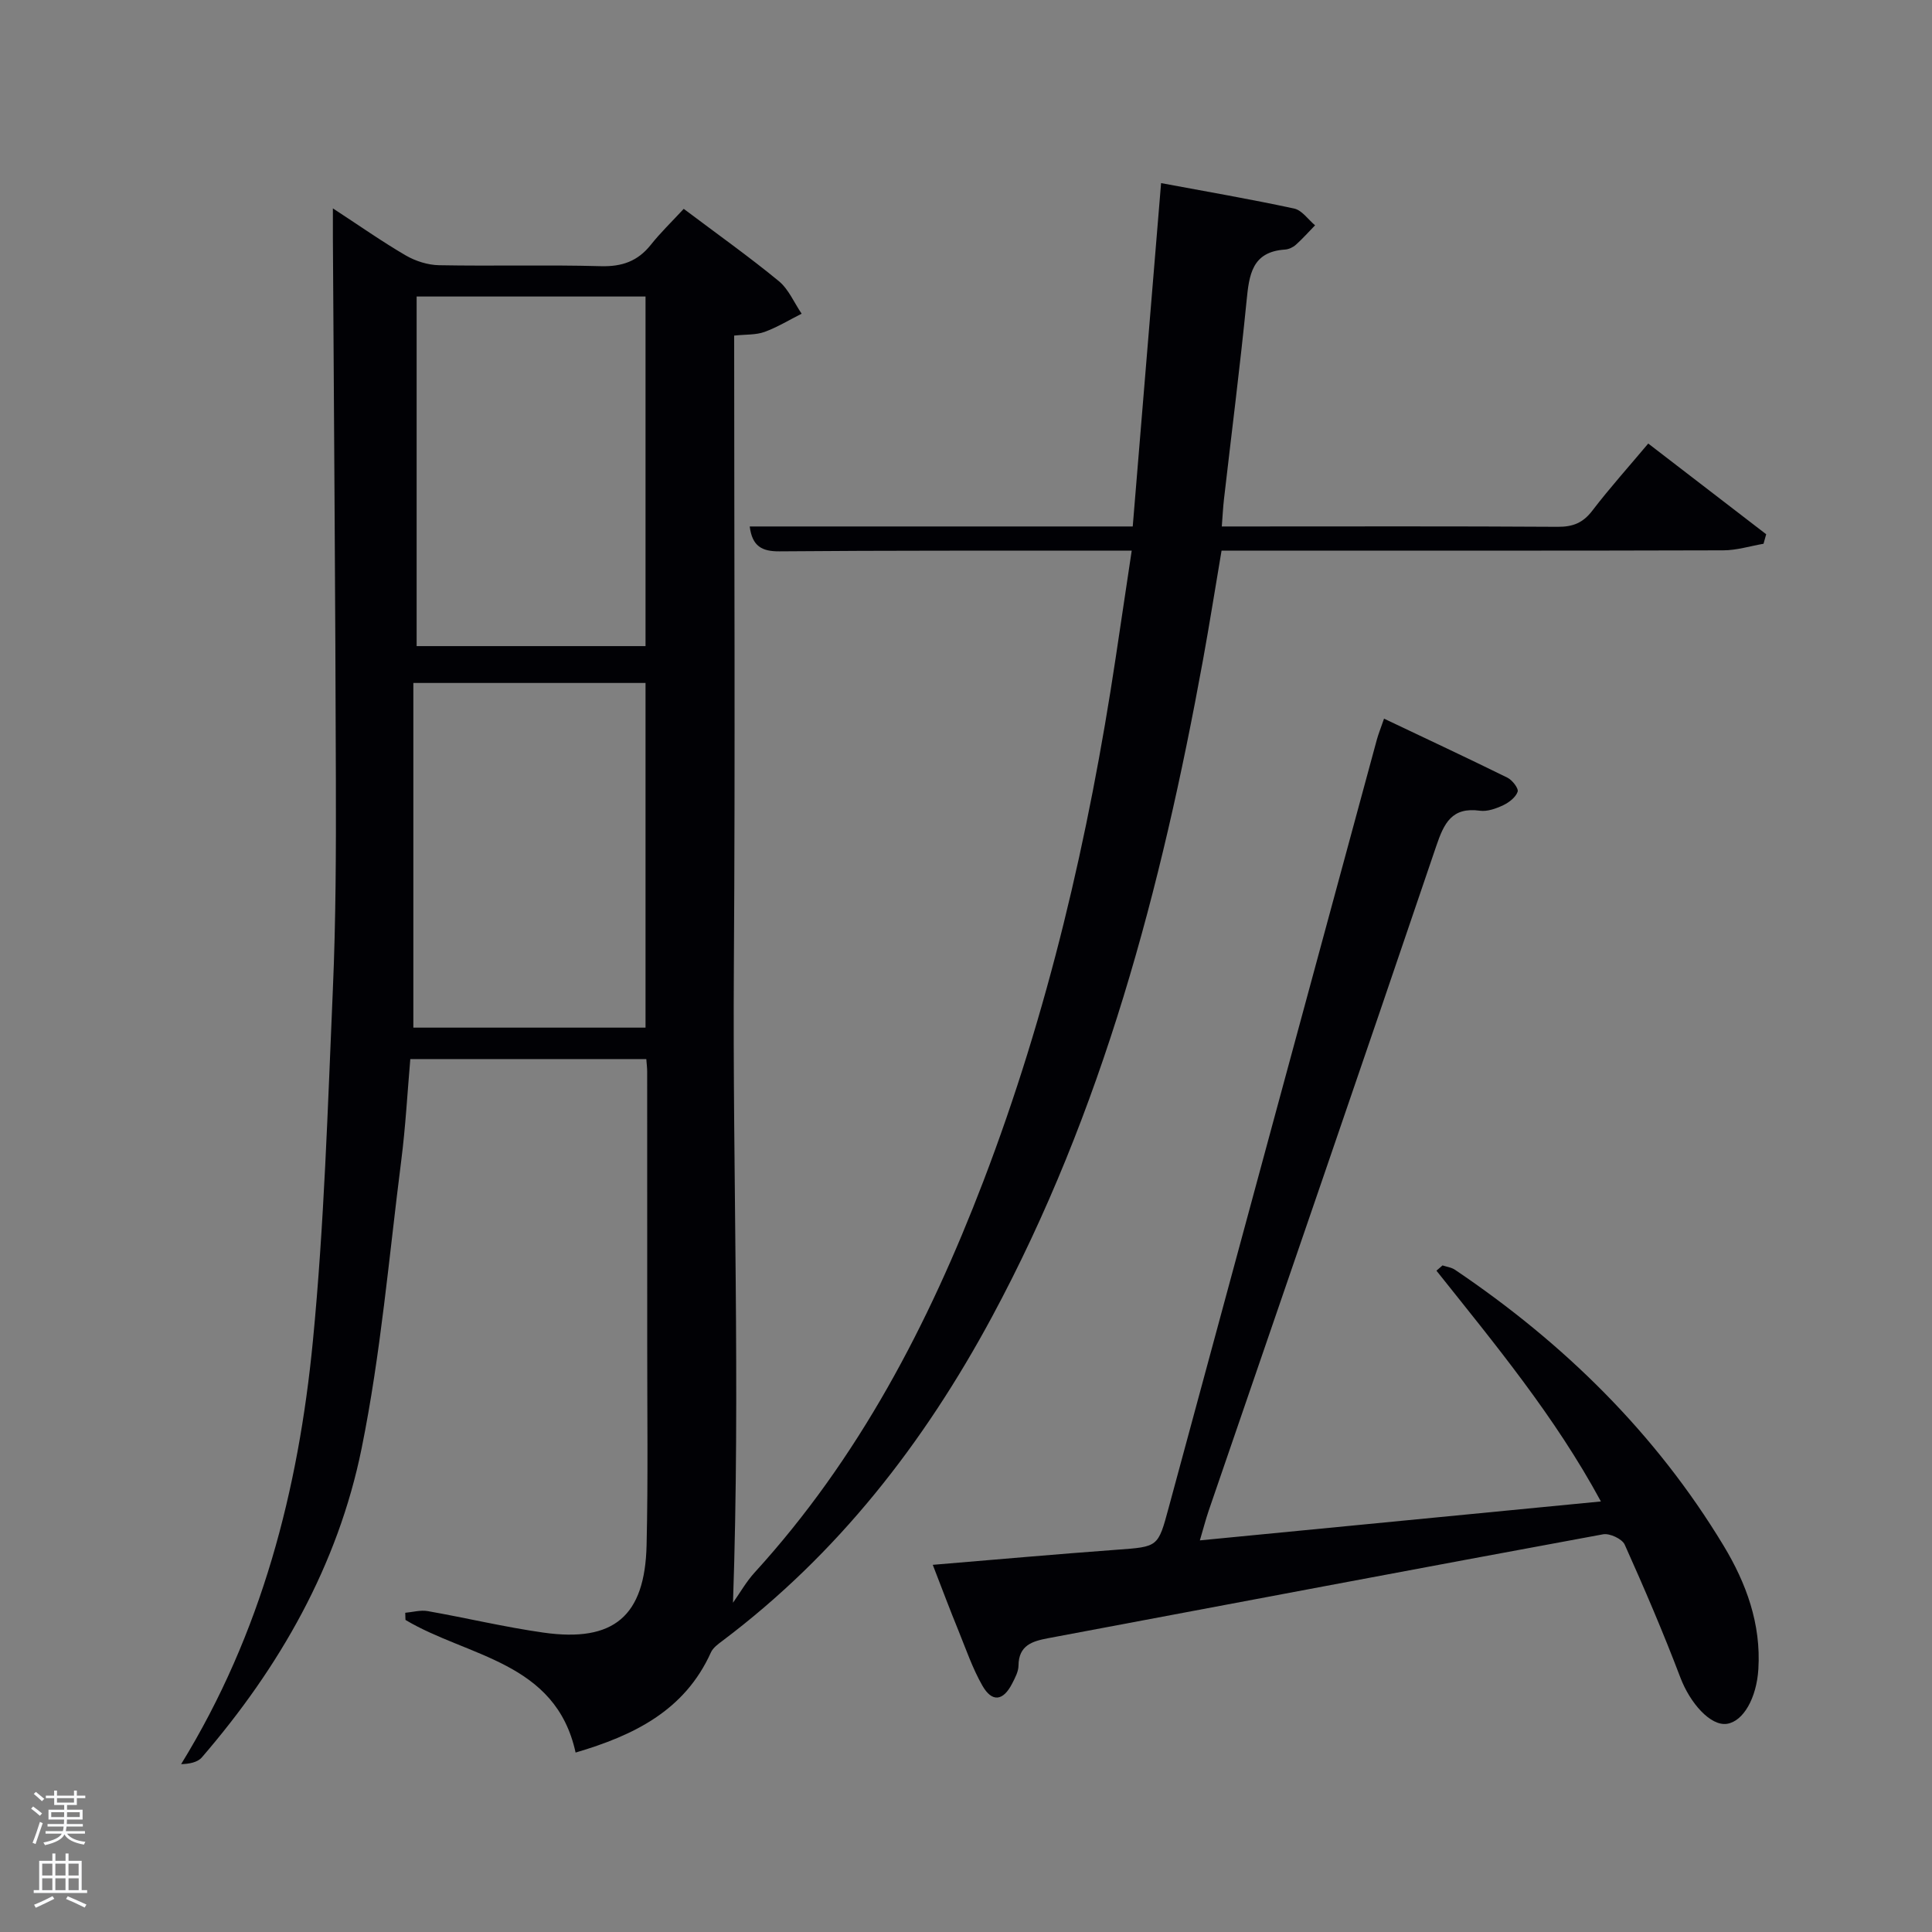 <svg enable-background="new 0 0 400 400" viewBox="0 0 400 400" xmlns="http://www.w3.org/2000/svg"><rect x="0" y="0" width="400" height="400" fill="#808080" stroke="none"/><path d="m6.44 374.46.42-.45c.65.47 1.27.95 1.85 1.44l-.45.49c-.65-.56-1.25-1.06-1.82-1.48m.93 7.33-.63-.26c.55-1.36 1.05-2.8 1.52-4.33.19.1.38.19.59.27-.46 1.29-.95 2.73-1.48 4.32m-.38-10.38.44-.42c.43.34 1.01.82 1.74 1.44l-.49.49c-.53-.51-1.09-1.01-1.69-1.51m2.5.35h1.72v-1.04h.59v1.04h3.52v-1.04h.59v1.04h1.75v.53h-1.75v1.42h-2.03v.97h3.22v2.03h-3.24c0 .35-.01.66-.03.93h3.32v.53h-3.37c-.03.27-.08.58-.15.94h3.96v.53h-3.71c.67.92 1.93 1.48 3.79 1.68-.13.24-.23.44-.29.59-2.13-.38-3.48-1.08-4.04-2.12-.43.97-1.77 1.72-4.03 2.23-.09-.19-.2-.37-.33-.55 2.1-.42 3.37-1.03 3.81-1.83h-3.36v-.53h3.58c.08-.29.13-.61.16-.94h-3.33v-.53h3.39c.02-.27.04-.58.04-.93h-3.23v-2.03h3.25v-.97h-2.07v-1.42h-1.73zm1.12 3.44v1h2.65c.01-.3.02-.44.02-.4v-.25-.35zm1.19-2h3.52v-.91h-3.52zm4.71 2h-2.63v.59c0 .15-.01.28-.01.4h2.64z" fill="#fafbfc"/><path d="m13.56 383.74h.63v1.52h2.72v6.07h1.13v.6h-11.06v-.6h1.13v-6.07h2.73v-1.52h.63v1.52h2.1v-1.52zm-2.69 8.83.38.56c-1.24.63-2.53 1.25-3.85 1.85-.1-.21-.21-.42-.34-.63 1.36-.55 2.63-1.15 3.81-1.78m-2.13-4.27h2.1v-2.45h-2.1zm0 3.04h2.1v-2.46h-2.1zm2.72-3.04h2.1v-2.45h-2.1zm0 3.04h2.1v-2.46h-2.1zm6.07 3.6c-1.41-.71-2.7-1.3-3.86-1.78l.35-.56c1.45.62 2.75 1.19 3.88 1.72zm-1.25-9.09h-2.1v2.45h2.1zm-2.09 5.49h2.1v-2.46h-2.1z" fill="#fafbfc"/><g fill="#010105"><path d="m141.56 43.24c7.03 5.29 13.54 9.91 19.68 14.96 2.04 1.68 3.18 4.47 4.73 6.75-2.55 1.28-5.02 2.8-7.68 3.77-1.79.65-3.87.5-6.29.76 0 43.67.23 87.12-.06 130.57-.29 43.44 1.37 86.91-.18 131.78 1.48-2.1 2.76-4.38 4.48-6.26 21.54-23.61 36.01-51.39 47.33-80.94 13.42-35.03 21.84-71.35 27.41-108.38 1.08-7.2 2.16-14.4 3.33-22.25-2.37 0-4.15 0-5.93 0-22.33.02-44.66-.04-66.99.15-3.66.03-5.65-1.06-6.17-5.15h79.3c1.96-23.71 3.89-47.02 5.87-71.09 9.17 1.71 18.41 3.3 27.56 5.27 1.61.35 2.89 2.27 4.32 3.47-1.32 1.35-2.57 2.77-3.98 4.03-.59.53-1.48.94-2.25.99-6.85.45-7.42 5.24-7.95 10.62-1.36 13.71-3.11 27.38-4.68 41.07-.19 1.64-.27 3.3-.45 5.64h5.06c21.5 0 42.99-.07 64.49.07 3.14.02 5.23-.81 7.16-3.34 3.63-4.74 7.63-9.19 11.58-13.9 8.31 6.39 16.37 12.59 24.42 18.78-.18.66-.37 1.31-.55 1.97-2.78.48-5.56 1.36-8.34 1.36-32.66.1-65.32.06-97.98.06-1.82 0-3.64 0-5.89 0-1.3 7.67-2.48 15.16-3.84 22.63-8.62 47.25-20.74 93.4-43.7 136.03-14.05 26.08-31.9 49.07-55.76 67.03-.91.68-1.98 1.45-2.42 2.42-5.44 12.07-15.97 17.19-28.02 20.74-4.11-18.9-22.32-19.76-35.22-27.46-.02-.49-.03-.99-.05-1.48 1.55-.14 3.16-.61 4.64-.35 8 1.41 15.92 3.31 23.95 4.45 14.58 2.07 21.04-3.37 21.38-18.13.32-13.82.12-27.66.13-41.49.01-18.83 0-37.66-.01-56.49 0-.8-.1-1.6-.18-2.63-16.19 0-32.12 0-48.86 0-.6 6.92-.98 13.98-1.87 20.96-2.54 19.91-4.23 40.01-8.21 59.64-4.91 24.19-16.96 45.29-33.08 63.98-.89 1.04-2.63 1.35-4.29 1.4 16.7-27.16 24.29-56.81 27.28-87.6 2.34-24.13 3.08-48.43 4.13-72.67.63-14.46.67-28.96.63-43.44-.1-37.48-.4-74.95-.62-112.43-.01-1.65 0-3.3 0-5.97 5.46 3.56 10.14 6.86 15.08 9.74 2.03 1.18 4.58 1.99 6.91 2.03 11.16.21 22.33-.11 33.49.2 4.38.12 7.63-1.02 10.34-4.42 1.96-2.47 4.25-4.68 6.82-7.45zm-7.91 169.52c0-24.08 0-47.79 0-71.36-16.07 0-31.78 0-48.07 0v71.36zm0-78.99c0-24.43 0-48.46 0-72.38-16.06 0-31.77 0-47.39 0v72.38z"/><path d="m193.12 323.98c13.23-1.1 25.64-2.21 38.06-3.12 8.65-.63 8.57-.52 10.79-8.74 14.34-53 28.71-105.99 43.09-158.98.3-1.11.74-2.18 1.49-4.35 8.69 4.13 17.16 8.09 25.55 12.22 1.01.5 2.35 2.24 2.11 2.91-.4 1.16-1.78 2.22-3 2.8-1.47.69-3.27 1.34-4.81 1.13-5.81-.8-7.43 2.57-9.04 7.32-15.57 45.9-31.37 91.71-47.1 137.56-.63 1.85-1.12 3.75-1.84 6.19 27.76-2.69 55-5.34 83.03-8.06-9.53-17.63-21.96-32.59-34.05-47.78.42-.36.84-.72 1.26-1.09.87.29 1.86.41 2.59.91 22.5 15.18 41.52 33.8 55.61 57.13 4.69 7.77 7.77 16.19 7.19 25.55-.37 5.98-3.11 10.82-6.51 11.32-3.39.5-7.62-4.26-9.64-9.59-3.53-9.29-7.45-18.44-11.52-27.51-.53-1.19-3.11-2.39-4.47-2.14-38.32 7.06-76.6 14.32-114.89 21.51-3.28.62-6.11 1.45-6.15 5.67-.01 1.25-.72 2.56-1.32 3.73-1.85 3.62-4.16 3.93-6.16.42-2.04-3.57-3.39-7.54-4.95-11.38-1.75-4.27-3.37-8.6-5.32-13.63z"/></g></svg>